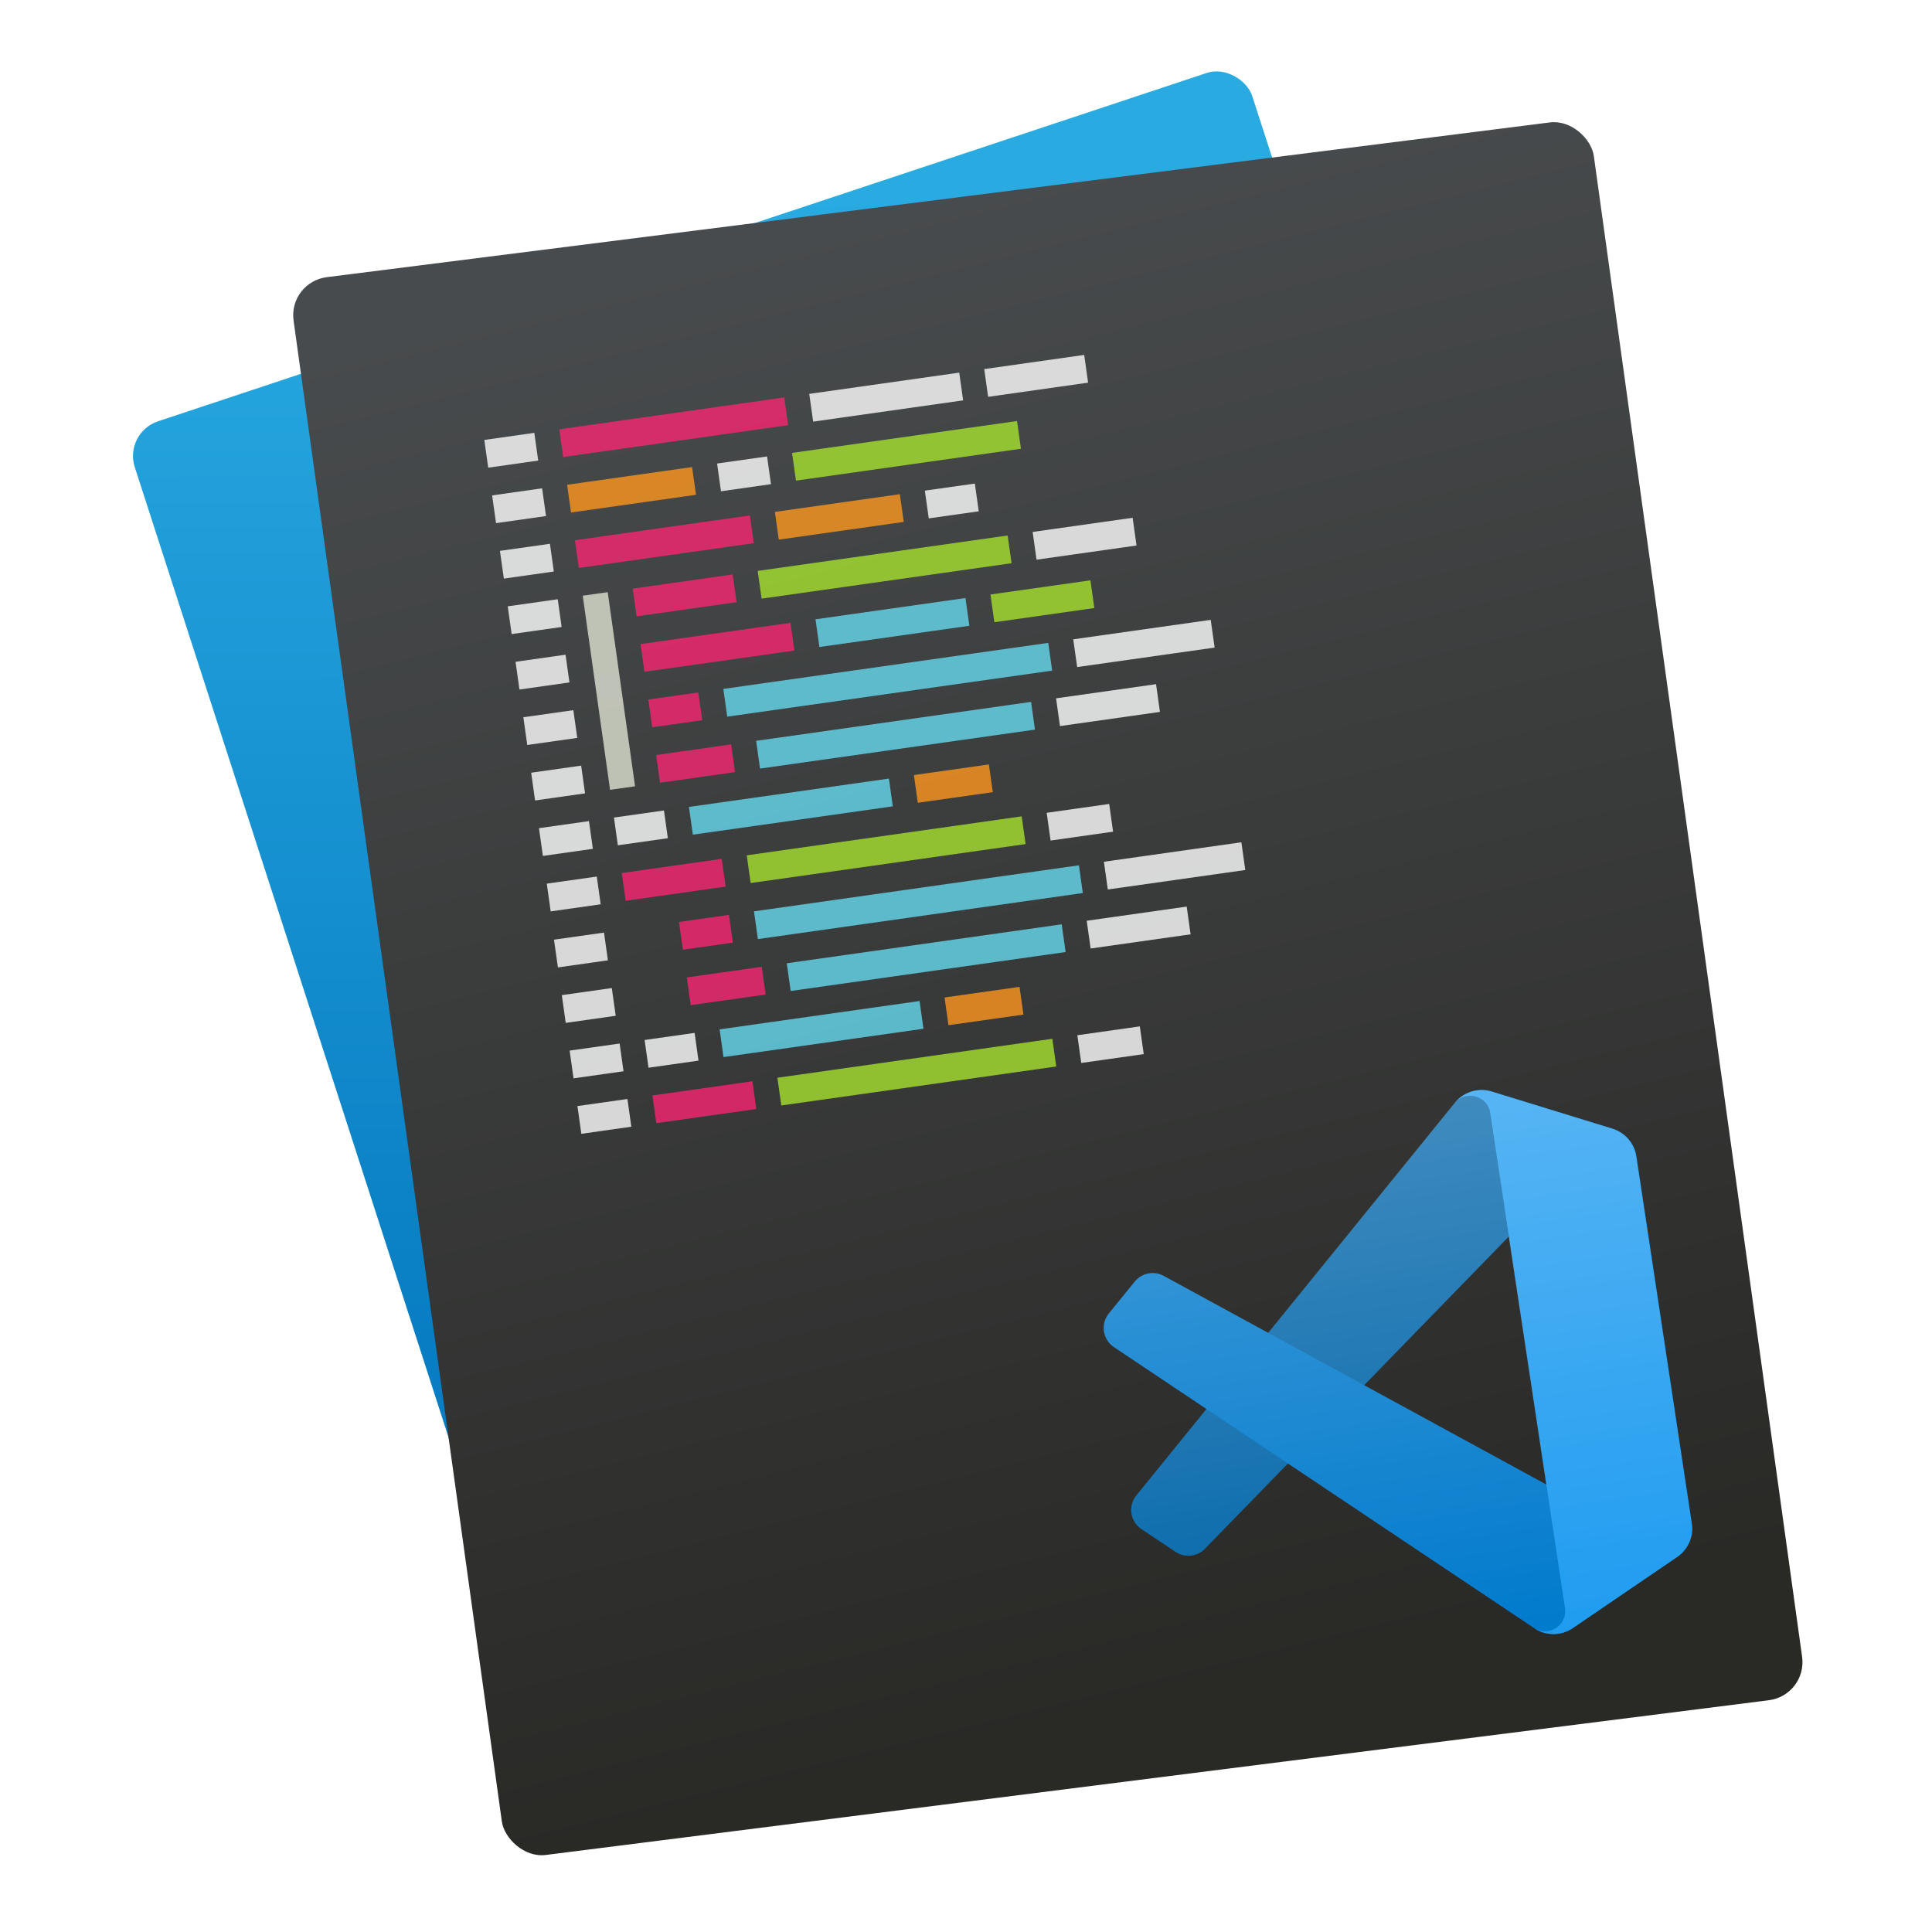 <svg height="48" width="48" xmlns="http://www.w3.org/2000/svg" xmlns:xlink="http://www.w3.org/1999/xlink">
  <filter id="a" color-interpolation-filters="sRGB" filterUnits="userSpaceOnUse" height="236.149" width="298.822" x="-21.49" y="40.522">
    <feFlood flood-opacity="0" result="BackgroundImageFix" />
    <feColorMatrix in="SourceAlpha" type="matrix" values="0 0 0 0 0 0 0 0 0 0 0 0 0 0 0 0 0 0 127 0" />
    <feOffset />
    <feGaussianBlur stdDeviation="10.667" />
    <feColorMatrix type="matrix" values="0 0 0 0 0 0 0 0 0 0 0 0 0 0 0 0 0 0 0.25 0" />
    <feBlend in2="BackgroundImageFix" mode="overlay" result="effect1_dropShadow" />
    <feBlend in="SourceGraphic" in2="effect1_dropShadow" mode="normal" result="shape" />
  </filter>
  <filter id="b" color-interpolation-filters="sRGB" filterUnits="userSpaceOnUse" height="297.347" width="122.667" x="154.667" y="-20.674">
    <feFlood flood-opacity="0" result="BackgroundImageFix" />
    <feColorMatrix in="SourceAlpha" type="matrix" values="0 0 0 0 0 0 0 0 0 0 0 0 0 0 0 0 0 0 127 0" />
    <feOffset />
    <feGaussianBlur stdDeviation="10.667" />
    <feColorMatrix type="matrix" values="0 0 0 0 0 0 0 0 0 0 0 0 0 0 0 0 0 0 0.25 0" />
    <feBlend in2="BackgroundImageFix" mode="overlay" result="effect1_dropShadow" />
    <feBlend in="SourceGraphic" in2="effect1_dropShadow" mode="normal" result="shape" />
  </filter>
  <linearGradient id="c" gradientUnits="userSpaceOnUse" x1="127.844" x2="127.844" y1=".66" y2="255.34">
    <stop offset="0" stop-color="#fff" />
    <stop offset="1" stop-color="#fff" stop-opacity="0" />
  </linearGradient>
  <linearGradient id="d" gradientTransform="matrix(.356 0 0 .351 240.525 893.338)" gradientUnits="userSpaceOnUse" x1="-989.666" x2="-1003.636" y1="433.284" y2="317.355">
    <stop offset="0" stop-color="#292926" />
    <stop offset="1" stop-color="#484b4d" />
  </linearGradient>
  <linearGradient id="e" gradientTransform="matrix(.355 0 0 .351 81.584 925.456)" gradientUnits="userSpaceOnUse" x1="-1092.912" x2="-1060.255" y1="203.099" y2="104.853">
    <stop offset=".126" stop-color="#087dc3" />
    <stop offset=".983" stop-color="#29abe2" />
  </linearGradient>
  <rect fill="url(#e)" height="40.214" ry=".981" transform="matrix(.87 -.289 .282 .872 .367 -920.167)" width="31.911" x="-309.664" y="964.937" />
  <rect fill="url(#d)" height="43.172" ry="1.054" transform="matrix(.909 -.115 .126 .908 .367 -920.167)" width="35.539" x="-131.754" y="1004.43" />
  <g fill-rule="evenodd" transform="matrix(.621 -.088 .097 .689 -64.252 -685.068)">
    <g fill="#fff">
      <path d="m-34.261 1005.781h2v1h-2z" opacity=".8" />
      <path d="m-34.261 1009.781h2v1h-2z" opacity=".8" />
      <path d="m-34.261 1007.781h2v1h-2z" opacity=".8" />
      <path d="m-34.261 1011.781h2v1h-2z" opacity=".8" />
      <path d="m-34.261 1015.781h2v1h-2z" opacity=".8" />
      <path d="m-34.261 1013.781h2v1h-2z" opacity=".8" />
      <path d="m-34.261 1017.781h2v1h-2z" opacity=".8" />
      <path d="m-34.261 1021.781h2v1h-2z" opacity=".8" />
      <path d="m-34.261 1019.781h2v1h-2z" opacity=".8" />
    </g>
    <path d="m-31.261 1005.781h9v1h-9z" fill="#f92672" opacity=".8" />
    <path d="m-21.261 1005.781h6v1h-6z" fill="#fff" opacity=".8" />
    <path d="m-14.261 1005.781h4v1h-4z" fill="#fff" opacity=".8" />
    <path d="m-31.261 1007.781h5v1h-5z" fill="#fd971f" opacity=".8" />
    <path d="m-25.261 1007.781h2v1h-2z" fill="#fff" opacity=".8" />
    <path d="m-22.261 1007.781h9v1h-9z" fill="#a6e22e" opacity=".8" />
    <path d="m-31.261 1009.781h7v1h-7z" fill="#f92672" opacity=".8" />
    <path d="m-23.261 1009.781h5v1h-5z" fill="#fd971f" opacity=".8" />
    <path d="m-17.261 1009.781h2v1h-2z" fill="#fff" opacity=".8" />
    <path d="m-29.261 1011.781h4v1h-4z" fill="#f92672" opacity=".8" />
    <path d="m-24.261 1011.781h10v1h-10z" fill="#a6e22e" opacity=".8" />
    <path d="m-13.261 1011.781h4v1h-4z" fill="#fff" opacity=".8" />
    <path d="m-29.261 1013.781h6v1h-6z" fill="#f92672" opacity=".8" />
    <path d="m-22.261 1013.781h6v1h-6z" fill="#66d9ef" opacity=".8" />
    <path d="m-15.261 1013.781h4v1h-4z" fill="#a6e22e" opacity=".8" />
    <path d="m-29.261 1015.781h2v1h-2z" fill="#f92672" opacity=".8" />
    <path d="m-26.261 1015.781h13v1h-13z" fill="#66d9ef" opacity=".8" />
    <path d="m-12.261 1015.781h5.5v1h-5.5z" fill="#fff" opacity=".8" />
    <path d="m-29.261 1017.781h3v1h-3z" fill="#f92672" opacity=".8" />
    <path d="m-25.261 1017.781h11v1h-11z" fill="#66d9ef" opacity=".8" />
    <path d="m-13.261 1017.781h4v1h-4z" fill="#fff" opacity=".8" />
    <rect fill="#fff" height="1" opacity=".8" ry="0" width="2" x="-31.261" y="1019.781" />
    <path d="m-28.261 1019.781h8v1h-8z" fill="#66d9ef" opacity=".8" />
    <path d="m-19.261 1019.781h3v1h-3z" fill="#fd971f" opacity=".8" />
    <path d="m-31.261 1021.781h4v1h-4z" fill="#f92672" opacity=".8" />
    <path d="m-26.261 1021.781h11v1h-11z" fill="#a6e22e" opacity=".8" />
    <path d="m-14.261 1021.781h2.5v1h-2.5z" fill="#fff" opacity=".8" />
    <path d="m-31.261 1011.781h1v7h-1z" fill="#faffeb" opacity=".679" />
    <g fill="#fff">
      <path d="m-34.287 1023.798h2v1h-2z" opacity=".8" />
      <path d="m-34.287 1025.798h2v1h-2z" opacity=".8" />
      <path d="m-34.287 1029.798h2v1h-2z" opacity=".8" />
      <path d="m-34.287 1027.798h2v1h-2z" opacity=".8" />
    </g>
    <path d="m-29.287 1023.798h2v1h-2z" fill="#f92672" opacity=".8" />
    <path d="m-26.287 1023.798h13v1h-13z" fill="#66d9ef" opacity=".8" />
    <path d="m-12.287 1023.798h5.5v1h-5.5z" fill="#fff" opacity=".8" />
    <path d="m-29.287 1025.798h3v1h-3z" fill="#f92672" opacity=".8" />
    <path d="m-25.287 1025.798h11v1h-11z" fill="#66d9ef" opacity=".8" />
    <path d="m-13.287 1025.798h4v1h-4z" fill="#fff" opacity=".8" />
    <rect fill="#fff" height="1" opacity=".8" ry="0" width="2" x="-31.287" y="1027.798" />
    <path d="m-28.287 1027.798h8v1h-8z" fill="#66d9ef" opacity=".8" />
    <path d="m-19.287 1027.798h3v1h-3z" fill="#fd971f" opacity=".8" />
    <path d="m-31.287 1029.798h4v1h-4z" fill="#f92672" opacity=".8" />
    <path d="m-26.287 1029.798h11v1h-11z" fill="#a6e22e" opacity=".8" />
    <path d="m-14.287 1029.798h2.5v1h-2.5z" fill="#fff" opacity=".8" />
  </g>
  <g transform="matrix(.053 -.008 .008 .053 31.414 29.193)">
    <path d="m162.739 2.865-52.747-25.397c-6.105-2.94-13.402-1.7-18.194 3.092l-172.675 157.44c-4.645 4.235-4.639 11.547.012 15.775l14.105 12.822c3.802 3.457 9.528 3.711 13.622.606l207.941-157.749c6.976-5.292 16.996-.317 16.996 8.44v-.612c0-6.146-3.521-11.75-9.059-14.416z" fill="#0065a9" />
    <g filter="url(#a)" transform="translate(-84.201 -24.774)">
      <path d="m246.94 228.362-52.747 25.397c-6.105 2.939-13.402 1.699-18.194-3.092l-172.675-157.44c-4.645-4.235-4.639-11.547.012-15.775l14.105-12.822c3.802-3.457 9.528-3.711 13.622-.605l207.941 157.749c6.976 5.292 16.996.317 16.996-8.44v.613c0 6.146-3.521 11.749-9.059 14.416z" fill="#007acc" />
    </g>
    <g filter="url(#b)" transform="translate(-84.201 -24.774)">
      <path d="m194.196 253.763c-6.107 2.937-13.404 1.696-18.196-3.096 5.904 5.904 16 1.722 16-6.628v-232.078c0-8.35-10.096-12.532-16-6.627 4.792-4.792 12.089-6.034 18.196-3.097l52.738 25.362c5.542 2.665 9.066 8.27 9.066 14.419v171.965c0 6.149-3.524 11.754-9.066 14.419z" fill="#1f9cf0" />
    </g>
    <path clip-rule="evenodd" d="m181.378 254.252c4.032 1.57 8.63 1.47 12.699-.488l52.706-25.362c5.539-2.665 9.061-8.27 9.061-14.419v-171.965c0-6.149-3.522-11.754-9.06-14.419l-52.707-25.362c-5.34-2.57-11.591-1.94-16.279 1.467-.669.487-1.307 1.03-1.906 1.629l-100.899 92.053-43.95-33.361c-4.091-3.106-9.814-2.851-13.614.605l-14.096 12.822c-4.648 4.228-4.653 11.54-.012 15.775l38.115 34.773-38.115 34.773c-4.642 4.235-4.636 11.547.012 15.775l14.096 12.822c3.8 3.457 9.523 3.711 13.614.606l43.95-33.362 100.899 92.053c1.596 1.597 3.471 2.8 5.486 3.585zm10.505-184.367-76.56 58.115 76.56 58.115z" fill="url(#c)" fill-rule="evenodd" opacity=".25" transform="translate(-84.201 -24.774)" />
  </g>
</svg>
